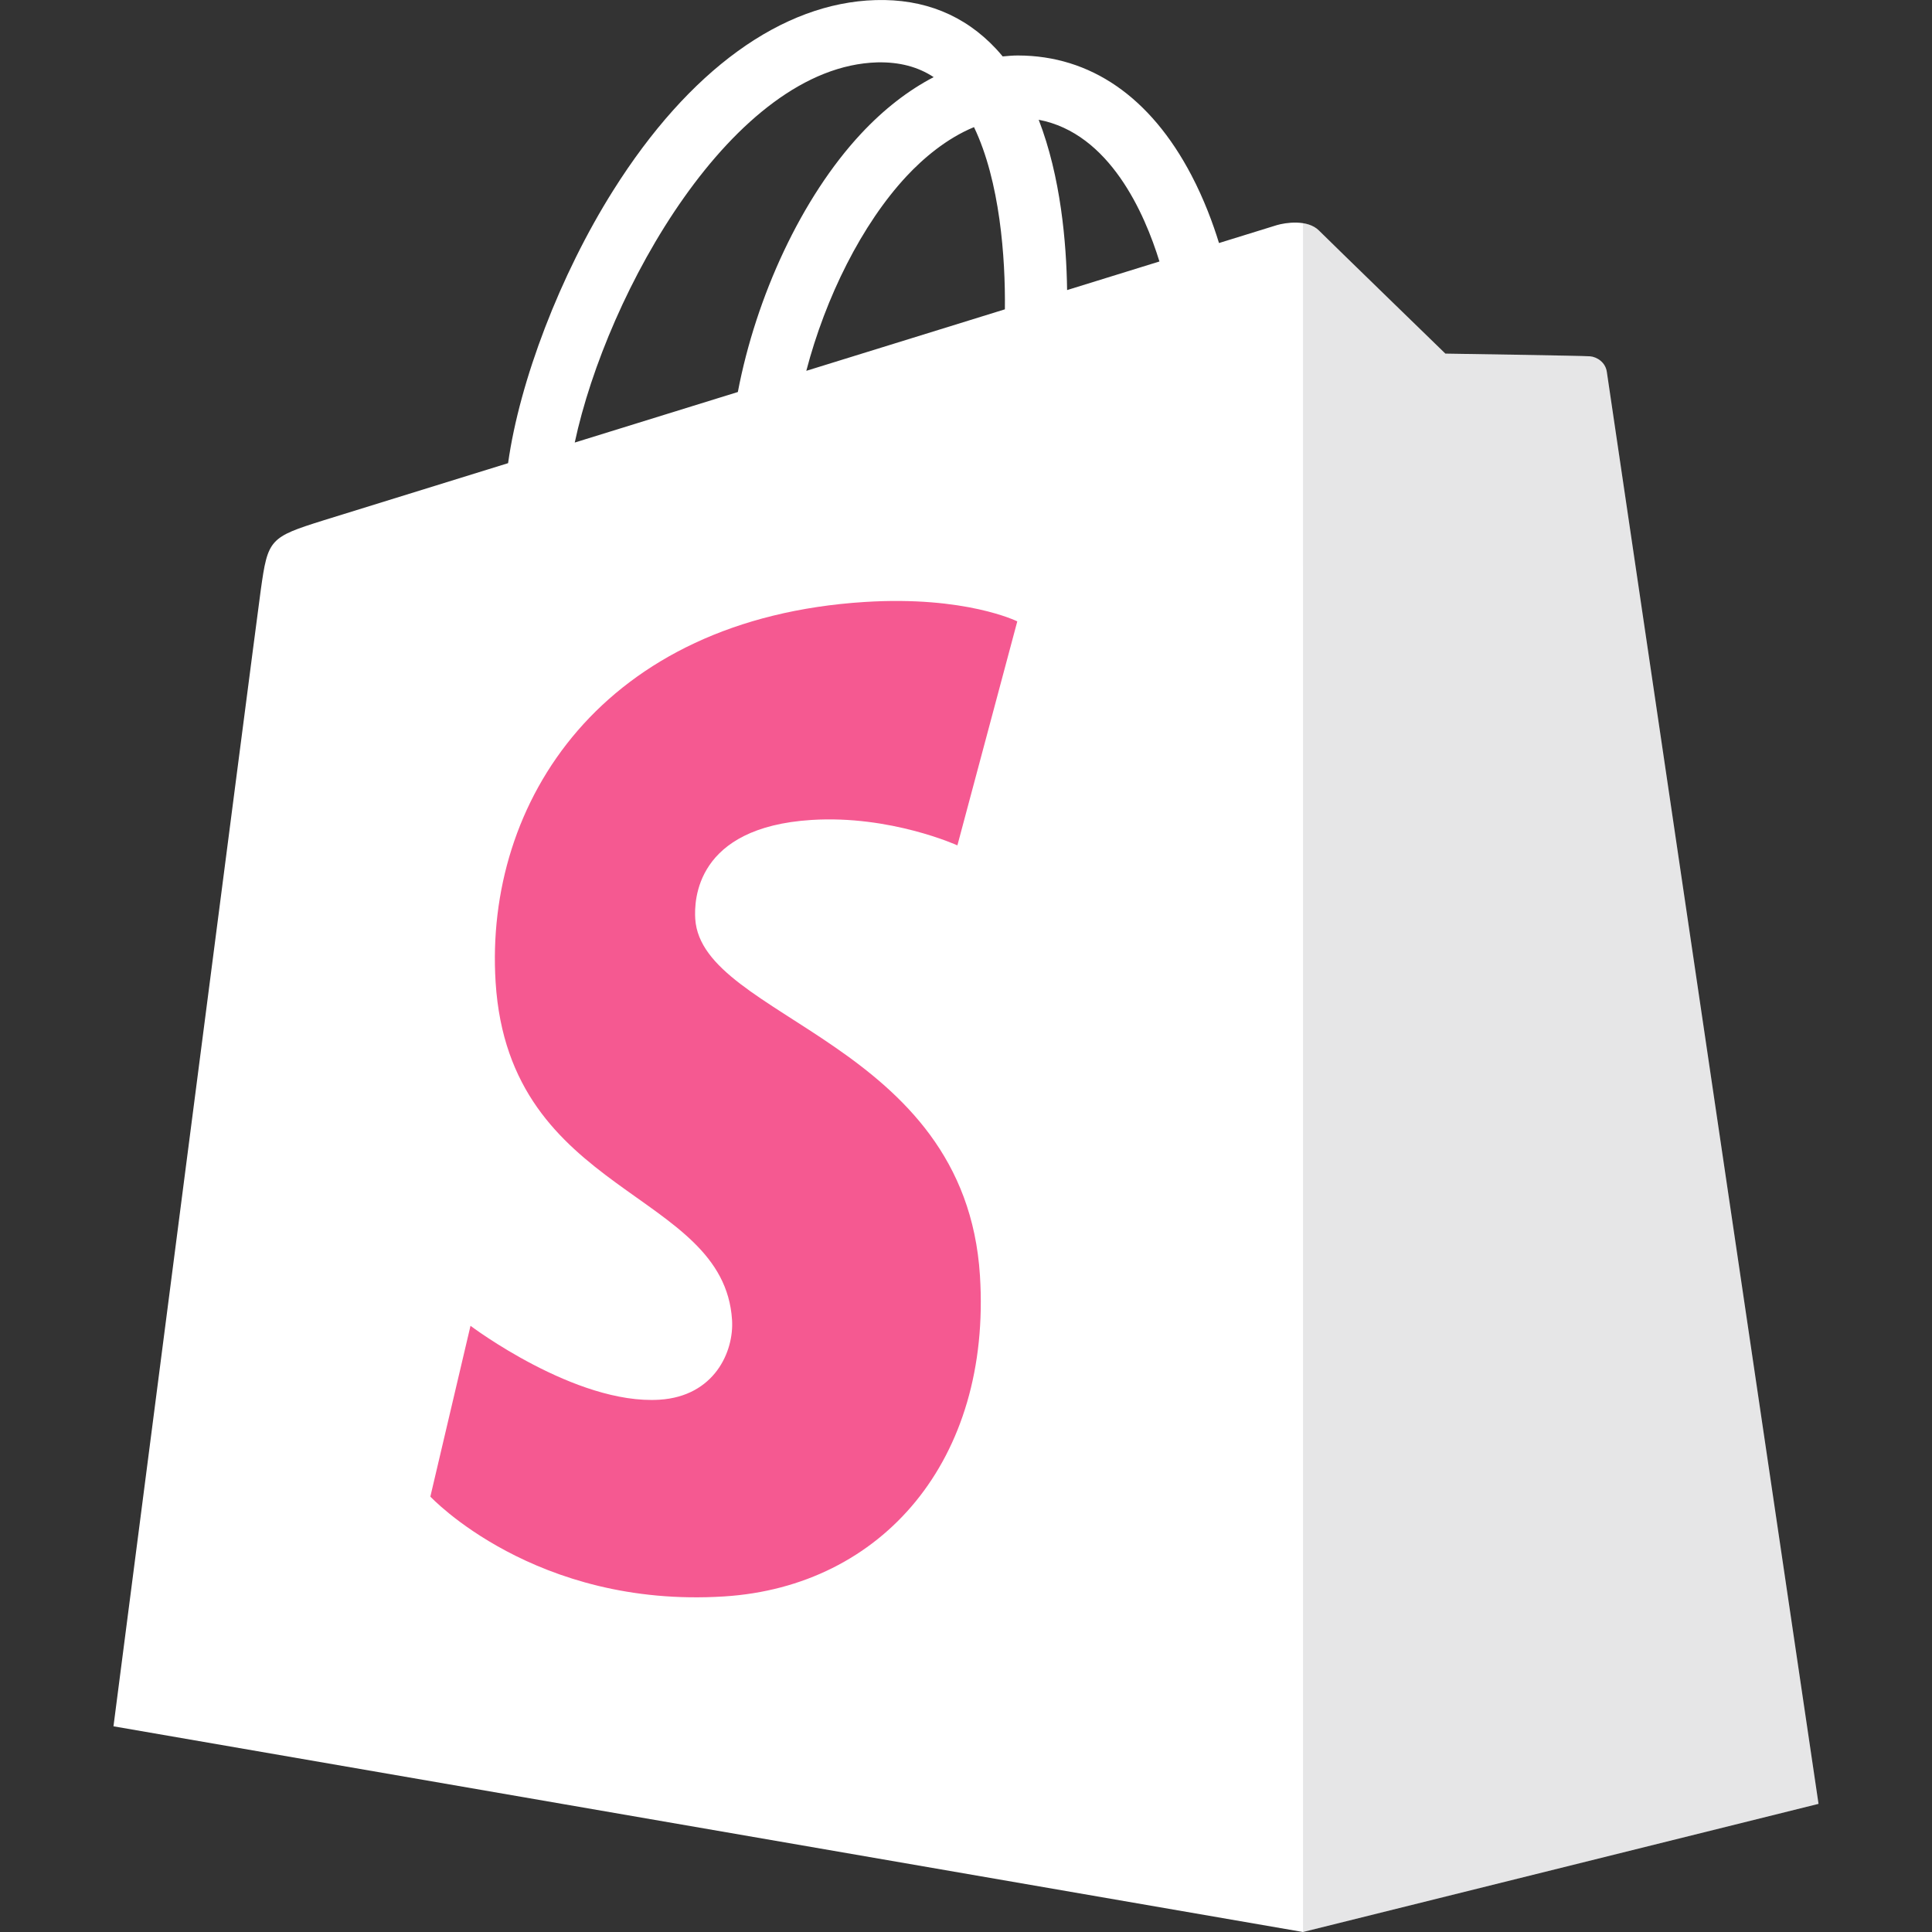 <svg width="64" height="64" viewBox="0 0 64 64" fill="none" xmlns="http://www.w3.org/2000/svg">
<rect x="0" y="0" width="64" height="64" fill="#333333" stroke="none"/>
<g id="Frame">
<g id="Group">
<path id="Vector" d="M53.229 12.324C53.185 12.001 52.902 11.822 52.669 11.803C52.435 11.783 47.88 11.714 47.88 11.714C47.88 11.714 44.069 8.013 43.693 7.637C43.317 7.26 42.581 7.374 42.296 7.458L40.381 8.051C40.181 7.401 39.886 6.602 39.465 5.8C38.108 3.212 36.122 1.842 33.722 1.838H33.714C33.547 1.838 33.381 1.854 33.215 1.869C33.146 1.784 33.073 1.701 32.998 1.62C31.953 0.501 30.611 -0.044 29.005 0.003C25.904 0.092 22.817 2.331 20.314 6.308C18.551 9.106 17.212 12.622 16.831 15.343C13.272 16.446 10.781 17.217 10.727 17.234C8.93 17.798 8.874 17.854 8.638 19.547C8.46 20.829 3.759 57.186 3.759 57.186L43.163 64L60.241 59.755C60.241 59.755 53.273 12.647 53.229 12.324ZM19.039 14.66C20.105 9.678 24.279 2.203 29.064 2.066C29.792 2.051 30.405 2.21 30.929 2.555C30.092 2.99 29.282 3.615 28.522 4.43C26.552 6.543 25.044 9.823 24.442 12.986L19.039 14.66ZM33.288 10.247L26.71 12.284C27.346 9.85 28.551 7.425 30.031 5.837C30.582 5.247 31.353 4.587 32.265 4.211C33.123 5.999 33.309 8.535 33.288 10.247ZM35.349 9.609C35.327 8.039 35.139 5.855 34.408 3.967C36.76 4.413 37.919 7.075 38.408 8.662L35.349 9.609Z" fill="white"/>
<path id="Vector_2" opacity="0.1" d="M52.669 11.803C52.435 11.783 47.88 11.714 47.88 11.714C47.88 11.714 44.069 8.014 43.693 7.637C43.553 7.496 43.362 7.425 43.164 7.394L43.165 64L60.241 59.755C60.241 59.755 53.274 12.647 53.229 12.324C53.185 12.001 52.902 11.822 52.669 11.803Z" fill="#030712"/>
<path id="Vector_3" d="M33.699 20.584L31.715 28.004C31.715 28.004 29.503 26.996 26.88 27.162C23.034 27.405 22.993 29.831 23.031 30.439C23.241 33.758 31.971 34.483 32.462 42.255C32.848 48.371 29.218 52.554 23.988 52.884C17.712 53.28 14.256 49.577 14.256 49.577L15.586 43.919C15.586 43.919 19.064 46.543 21.848 46.367C23.666 46.252 24.316 44.773 24.25 43.727C23.977 39.398 16.867 39.653 16.418 32.54C16.04 26.554 19.971 20.489 28.645 19.941C31.988 19.73 33.699 20.584 33.699 20.584Z" fill="#F55991"/>
</g>
</g>
</svg>
